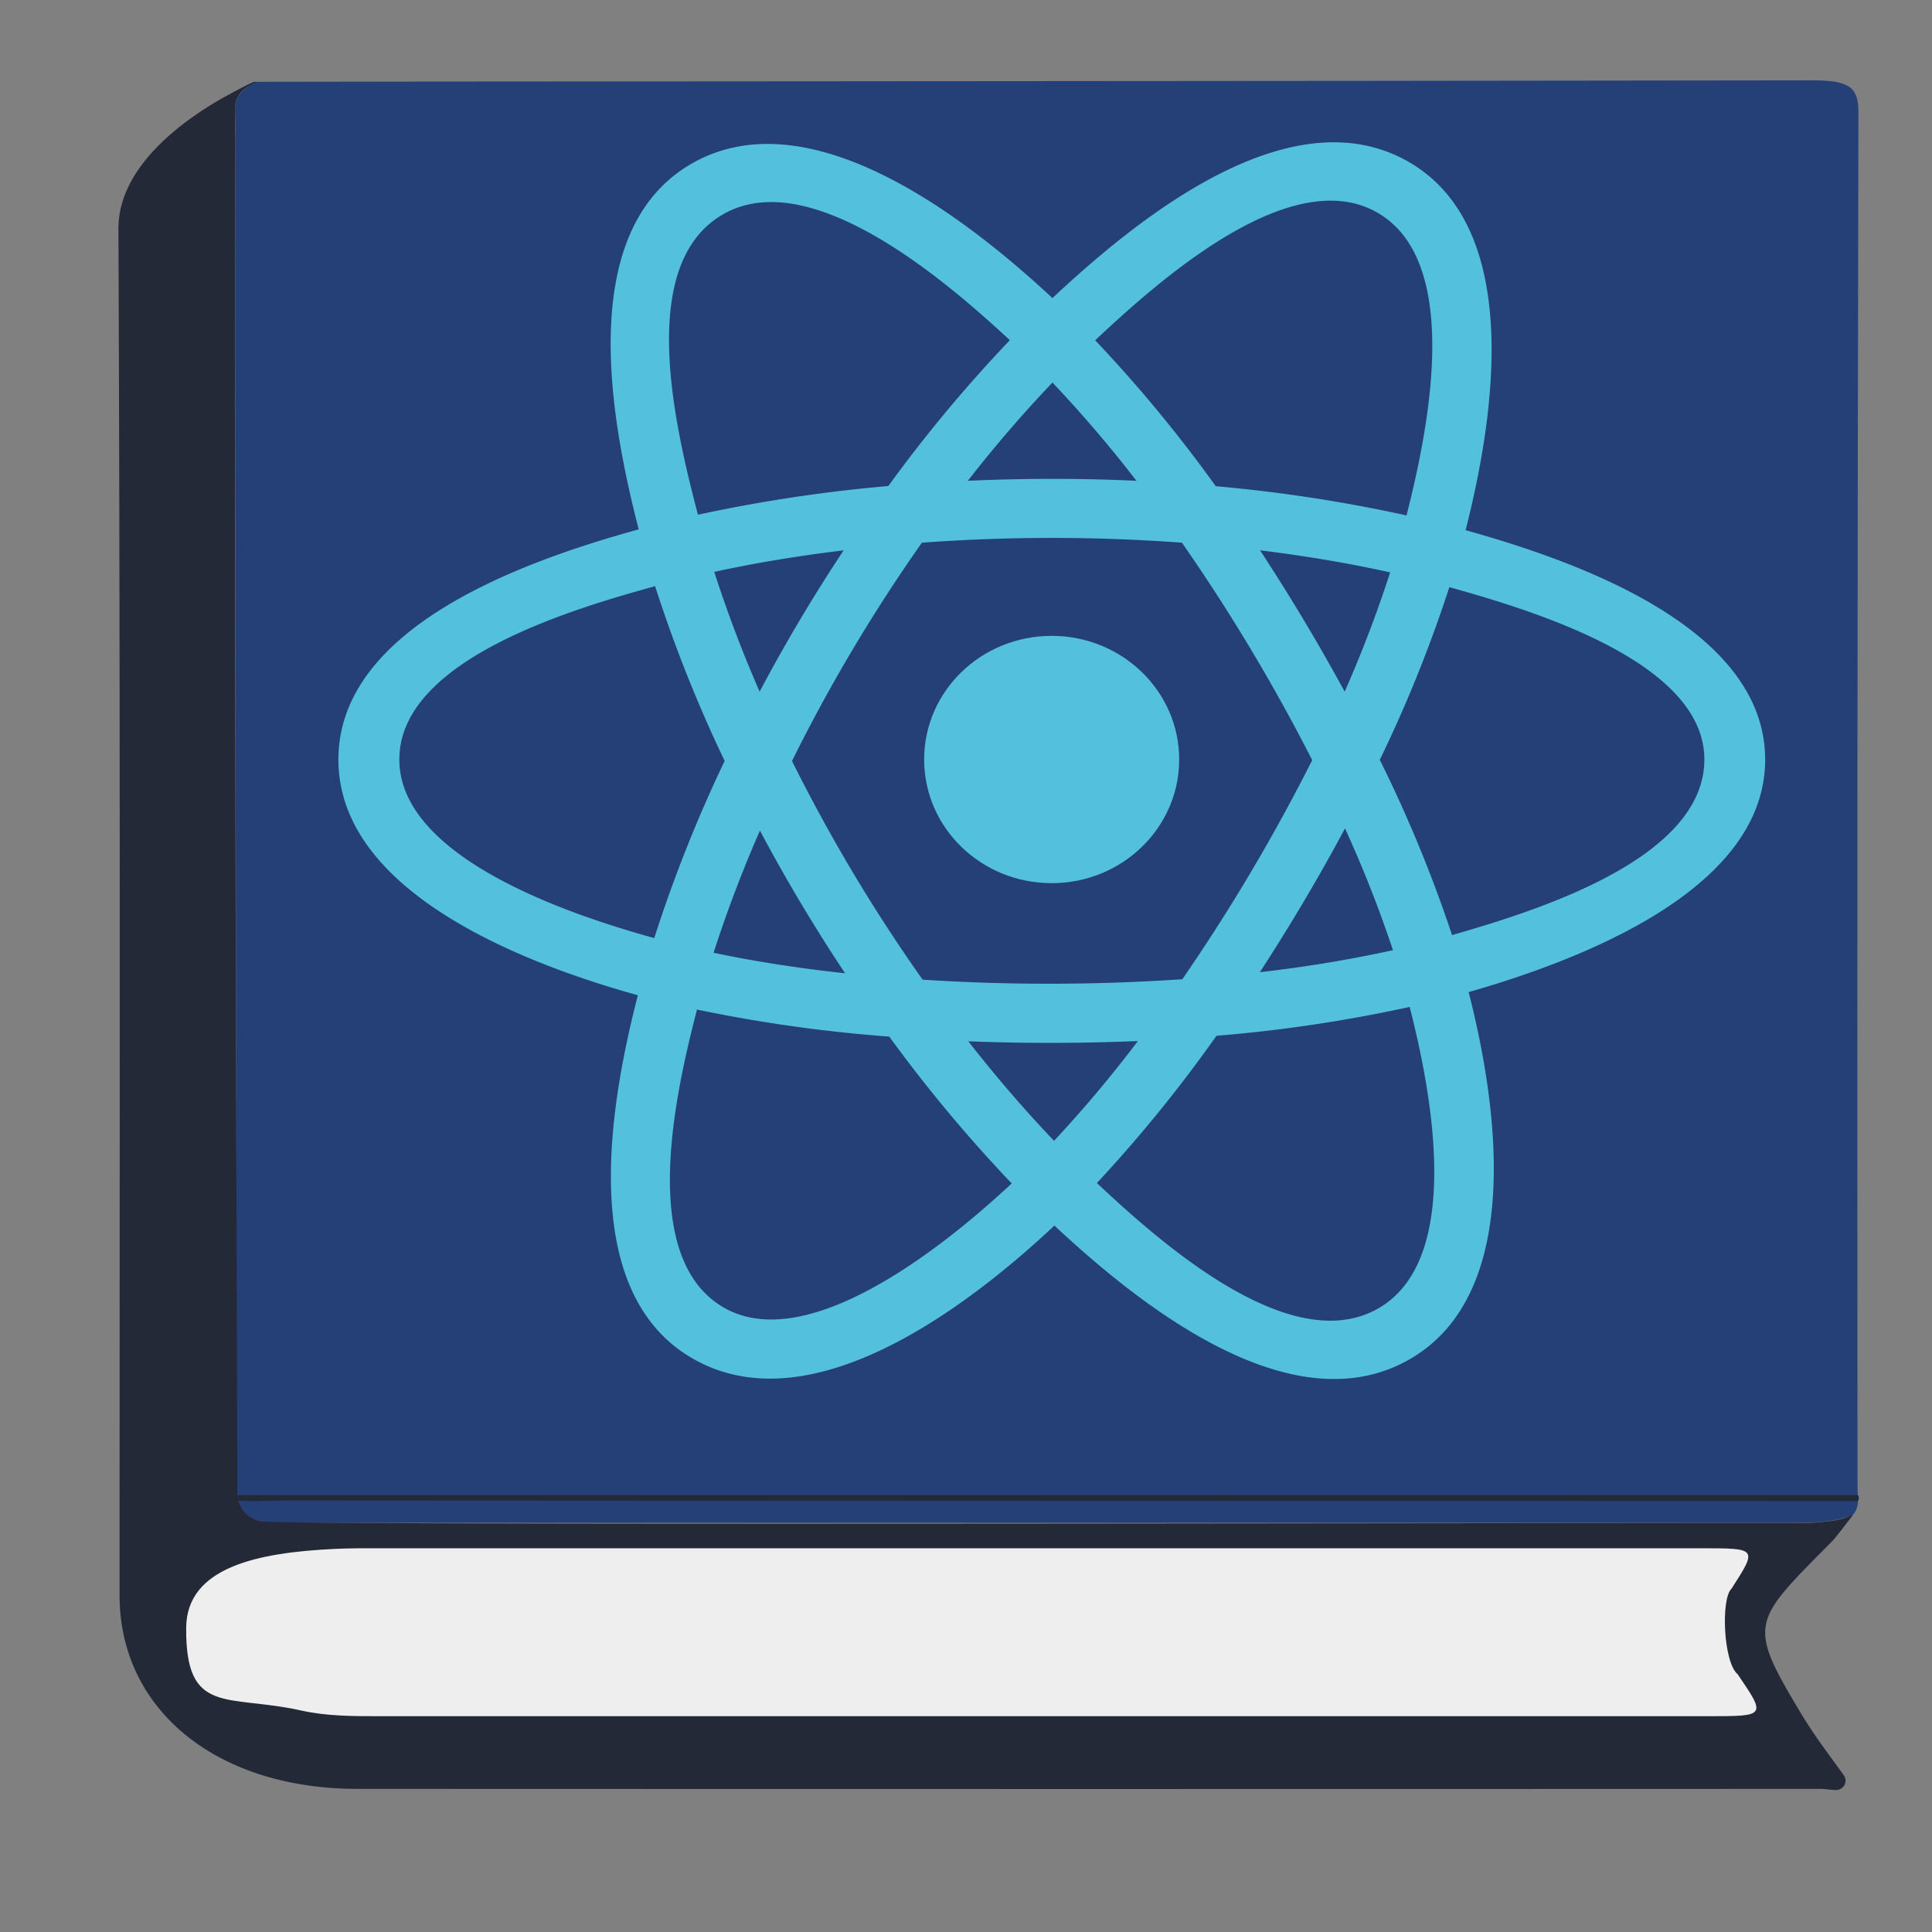 <svg xmlns="http://www.w3.org/2000/svg" viewBox="0 0 500 500"><rect x="0" y="0" width="500" height="500" fill="#808080" stroke="none"/><defs><style>.cls-1{fill:#254077;}.cls-2{fill:#242938;}.cls-3{fill:#edeeed;}.cls-4,.cls-5{fill:#53c1de;}.cls-5{fill-rule:evenodd;}</style></defs><g id="Bibliotecas"><g id="react"><path class="cls-1" d="M65.92,21.17c3-.08,271.89-.16,403.25-.38,9.43,0,11.8,1.8,11.79,8.23q-.4,178-.23,356.05c0,2.32.69,4.73-1.14,6.93-4.57,1.89-9.59,2.09-14.75,2.09q-194,0-387.93,0c-4,0-8.19.39-11.89-1.26-4.14-2.5-3.55-6-3.68-9.21-.37-9.66-.16-19.33-.16-29,0-106-.46-212.75-.29-318.8C61.46,27.35,58.84,25.43,65.92,21.17Z"/><path class="cls-2" d="M73.16,388.33c114.8.08,292.86.12,407.66.15a1.32,1.32,0,0,0,0-1.55c-117.46,0-300,0-419.38,0h0c-.34-118.76-.85-240.37-.55-359.09v-.12c0-5.18,6.12-6.33,5-6.54-.53-.1-8.12,4.09-8.66,4.4-10.46,6-26.64,17.86-26.58,33.66.5,125.53.3,228.06.29,353.59,0,29.6,25,50.12,61.58,50.13q189.24.07,378.49,0c1.34,0,2.81.29,4.21.29a2.42,2.42,0,0,0,1.93-3.85c-3.74-5.19-7.58-10.21-10.76-15.49-14.43-24-13.12-23.91,8-45.28.63-.64,5.18-6.58,5.18-6.58-2,.51-2,1.54-11.44,2.09-106.65,0-370.91.62-398.9-.31-5.24-.18-7-3.51-7.55-5.47C65.76,388.68,70.56,388.33,73.16,388.33Z"/><path class="cls-3" d="M449.7,433.29c7.4,10.86,7.4,10.86-7.6,10.86q-172,0-344,0c-6.76,0-13.54,0-20.09-1.46-19.26-4.29-30,1.46-29.83-21.46.15-15.69,18.62-19.43,38.38-20.37,4.1-.2,8.21-.17,12.32-.17H440.24c14.6,0,14.6,0,7.87,10.46C445.32,413.77,446,430.2,449.7,433.29Z"/><path class="cls-4" d="M305.17,196.56c0-17.65-14.76-32-33-32s-33,14.31-33,32,14.76,32,33,32S305.17,214.22,305.17,196.56Z"/><path class="cls-5" d="M379.29,137.21c7-27.43,15.71-78.3-15.14-95.55s-70.68,15.73-91.78,35.48c-21-19.55-62.12-52.32-93-35S158.19,109.39,165.3,137c-28.63,7.89-77.72,24.87-77.72,59.57s49,53.09,77.5,61c-7.14,27.75-16.13,77.07,14.61,94.26,30.94,17.3,71.9-14.68,93.19-34.65C294.12,337,333.7,369.2,364.42,352s22.78-67.48,15.66-95.25c27.6-7.9,76.74-26,76.74-60.15C456.82,162.2,407.47,145.07,379.29,137.21ZM375.79,242a352.92,352.92,0,0,0-18.7-45.36,350.92,350.92,0,0,0,18-44.69c20.66,5.81,66,19.08,66,44.61C441.05,222.34,397.55,235.74,375.79,242Zm-19.28,96.72c-22.92,12.87-57-17.92-72.64-32.55a362.23,362.23,0,0,0,30.95-38.11,377.81,377.81,0,0,0,50-7.47C369.84,280.23,379.53,325.8,356.51,338.72Zm-168.94-.18c-22.92-12.81-12.45-56.82-7.19-77.27a380.92,380.92,0,0,0,49.76,7,374.07,374.07,0,0,0,31.69,38C248.51,318.72,210.59,351.41,187.57,338.54Zm-84.22-142c0-25.87,45.06-39,66.19-44.84a359.4,359.4,0,0,0,18,45.22,364,364,0,0,0-18.22,45.86C149.17,237.2,103.35,222.45,103.35,196.56Zm84-141.2c23-12.91,58.72,18.54,74,32.7a367.39,367.39,0,0,0-31.45,37.74,396.24,396.24,0,0,0-49.28,7.43C174.86,111,164.33,68.26,187.32,55.36ZM326.1,142.42c11.78,1.45,23.07,3.36,33.67,5.71A319.57,319.57,0,0,1,348,179Q337.8,160.27,326.1,142.42ZM272.38,99a330.5,330.5,0,0,1,21.73,25.43q-21.81-1-43.64,0C257.64,115.24,265,106.72,272.38,99Zm-75.79,80a330.11,330.11,0,0,1-11.74-31c10.54-2.29,21.77-4.16,33.48-5.57Q206.58,160.16,196.59,179Zm22.08,72.88c-12.1-1.31-23.5-3.09-34-5.31a337.36,337.36,0,0,1,12-31.61Q206.73,233.87,218.67,251.83Zm54.14,43.39c-7.47-7.82-14.93-16.47-22.21-25.78q21.93.84,43.89-.07A326.56,326.56,0,0,1,272.81,295.22Zm75.29-80.85a316.18,316.18,0,0,1,12.4,31.49,342.2,342.2,0,0,1-34.44,5.69C333.93,239.46,341.31,227.06,348.1,214.37Zm-42.08,39a509.86,509.86,0,0,1-67.25.12,429.83,429.83,0,0,1-33.8-56.6,430.37,430.37,0,0,1,33.61-56.49,458.26,458.26,0,0,1,67.31,0,481.45,481.45,0,0,1,33.71,56.27A484,484,0,0,1,306,253.41Zm50.25-198.5c23,12.87,12.77,58.59,7.74,78.47a391.09,391.09,0,0,0-49.37-7.56,361.45,361.45,0,0,0-31.21-37.77C298.9,73.59,333.47,42.16,356.27,54.91Z"/></g></g></svg>
